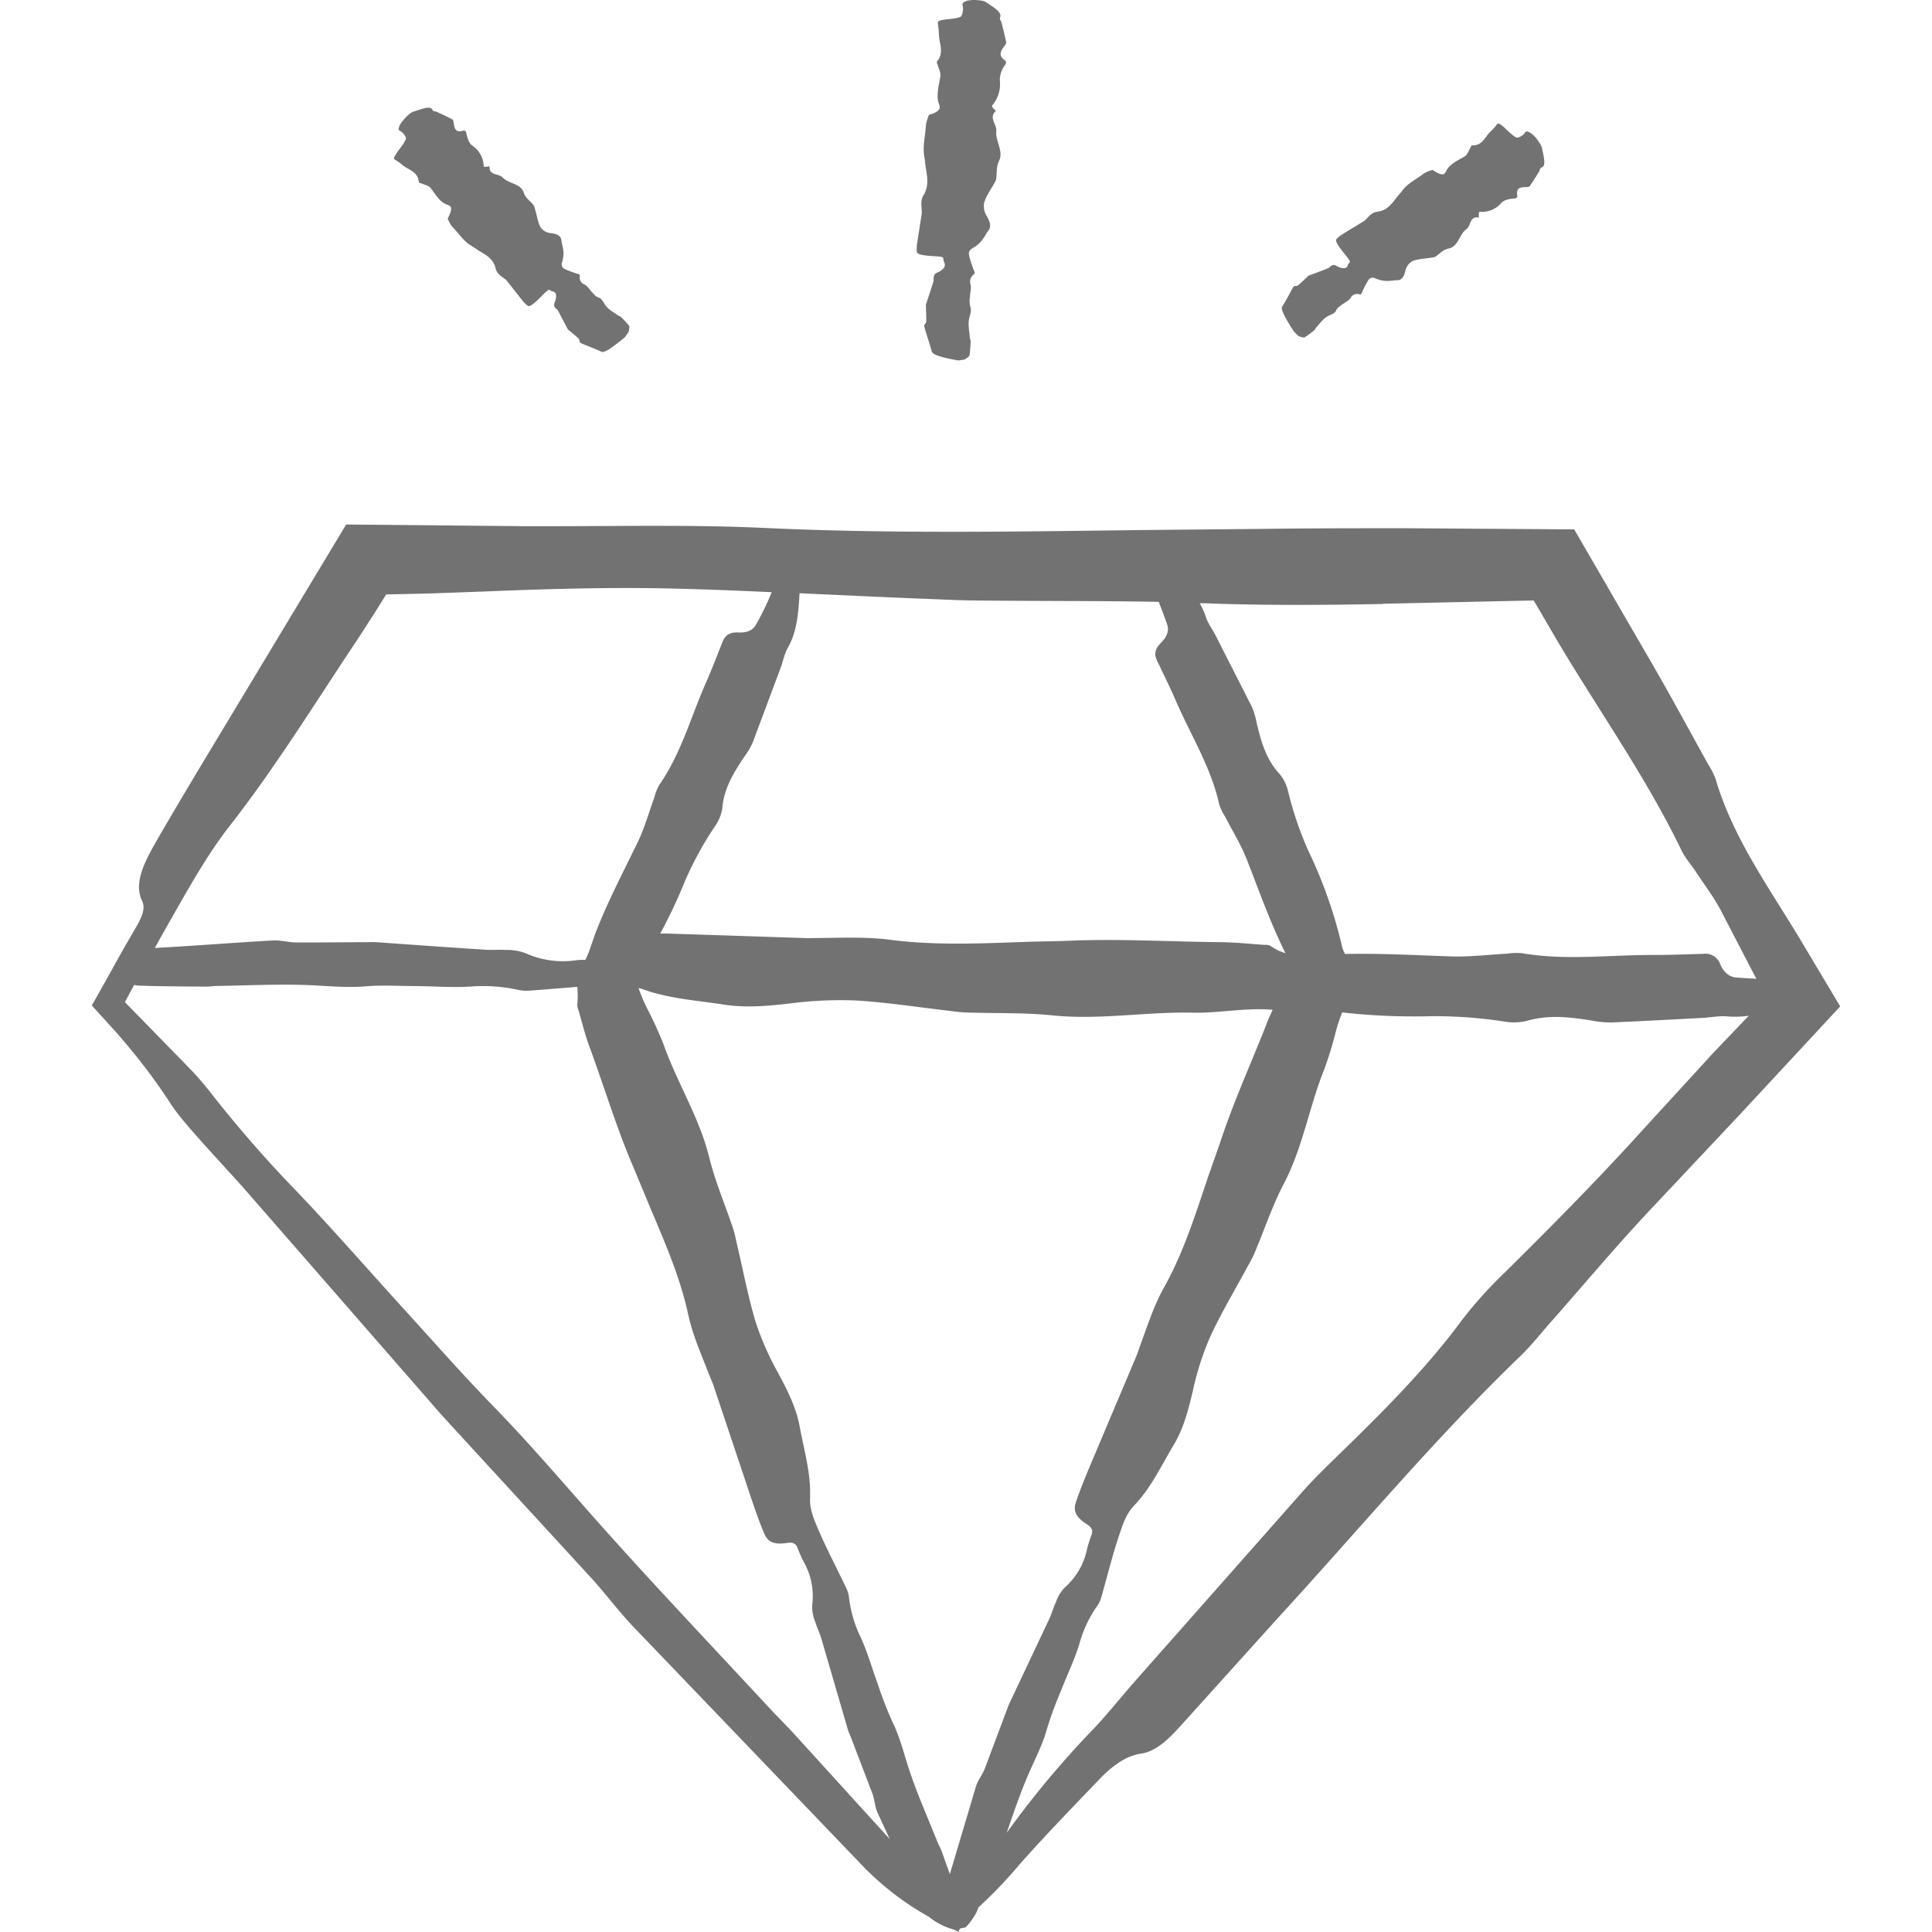 <svg id="Layer_1" data-name="Layer 1" xmlns="http://www.w3.org/2000/svg" viewBox="0 0 512 512"><defs><style>.cls-1{fill:#727272;}</style></defs><title>diamond-handdrawn</title><path class="cls-1" d="M476.5,248c-8.08-13.29-17.5-26.57-21.87-41.64a20.29,20.29,0,0,0-1.9-3.72c-5.23-9.41-10.32-18.89-15.75-28.19l-19.8-34.16-44-.3c-12.82,0-25.64,0-38.46.17l-32.33.31c-33.26.41-66.57,1-99.76-.56-18.3-.85-36.51-.49-54.77-.46l-8.44,0L91.74,139,57.65,195.6c-5.32,8.83-10.63,17.67-15.79,26.59-3.31,5.73-6.58,11.66-4.21,16.53,1,2-.12,4.46-1.6,7-2.18,3.79-4.09,7-6.41,11.3l-5.3,9.44,6.92,7.63L34,277.32l2.36,2.89c3.1,3.88,6,7.89,8.72,12.08,2.42,3.74,5.74,7.27,8.8,10.78l10.39,11.43,52.64,60.35,4.75,5.19,35.16,38.28c3.78,4.15,7.13,8.71,11,12.76l60.25,62.83A76,76,0,0,0,246.21,508a17.22,17.22,0,0,0,6.53,3.33c.48.22.93.48,1.41.69,0-.16-.05-.26-.09-.41.19-.23.37-.43.55-.62.64-.07,1.21-.11,1.38-.32a17.39,17.39,0,0,0,2.85-4c.17-.4.31-.81.48-1.21a123.15,123.15,0,0,0,11.06-11.59c6.82-7.67,14-15.08,21.1-22.48,3.32-3.45,7-6.11,10.83-6.65,4-.56,7.31-3.76,10.54-7.35l25.39-28.15c21.54-23.45,41.95-48,64.91-70.1,2.66-2.57,5-5.57,7.48-8.38,9-10.18,17.69-20.6,27-30.48l23.52-25,26.52-28.57Zm-110-88,39.92-.87.81,1.32,3.43,5.88c11.46,19.82,25,38.41,35,59.13,1,2,2.61,3.82,3.89,5.76,2.27,3.46,4.85,6.82,6.7,10.46l7.56,14.58,1.65,3.12c-1.72-.08-3.43-.19-5.15-.31s-3.32-1-4.41-3.49a4.15,4.15,0,0,0-4.52-2.8c-4.55.12-9.11.32-13.66.3-11.48,0-23,1.5-34.43-.48a18.46,18.46,0,0,0-4,.14c-4.89.26-9.78.88-14.67.72-9.39-.31-18.77-.86-28.17-.64a9.34,9.34,0,0,1-.74-1.74,121.85,121.85,0,0,0-9-25.64,91.29,91.29,0,0,1-5.36-15.78A11,11,0,0,0,339,205c-3.54-3.86-4.85-8.67-6-13.56a19.84,19.84,0,0,0-1.28-4.21l-9.53-18.74c-.86-1.69-2.06-3.24-2.63-5a18.25,18.25,0,0,0-1.64-3.63c1.11,0,2.22,0,3.33.09C336.36,160.45,351.42,160.35,366.48,160.06ZM288,403.92c1.6,1,1.59,1.9,1.29,2.77a38.19,38.19,0,0,0-1.2,3.76,18.38,18.38,0,0,1-5.95,10.28,10.36,10.36,0,0,0-2.28,3.76c-.69,1.45-1.08,3-1.76,4.47l-10.67,22.62c-.31.66-.53,1.36-.78,2l-5.68,15.16c-.63,1.63-1.83,3-2.34,4.72l-6.91,23.2c-.77-2.12-1.51-4.25-2.28-6.36-.25-.68-.67-1.31-.94-2-2.59-6.5-5.46-12.9-7.64-19.55-1.36-4.16-2.38-8.44-4.34-12.39a101.62,101.62,0,0,1-3.94-10.19c-1.51-4.11-2.69-8.35-4.51-12.33A32.27,32.27,0,0,1,225,423.39a7.51,7.51,0,0,0-.72-2.51c-2.39-5-5-10-7.19-15-1.21-2.81-2.55-5.67-2.42-8.86.27-6.7-1.61-12.7-2.74-18.94-.93-5.1-3.27-9.66-5.7-14.2a75.91,75.91,0,0,1-6-13.62c-2-6.71-3.32-13.69-4.93-20.56-.33-1.43-.6-2.89-1.07-4.27-2.09-6.23-4.7-12.28-6.27-18.68-2.6-10.58-8.54-19.85-12.12-30a99.58,99.58,0,0,0-4.47-9.74,45.58,45.58,0,0,1-2.07-4.94l-.07-.23c.3.09.62.13.92.24,7.14,2.63,14.4,3,21.62,4.14,5.9.94,11.8.36,17.71-.3a101.33,101.33,0,0,1,17.19-.79c8.1.47,16.18,1.74,24.27,2.67,1.69.19,3.37.46,5.06.52,7.6.25,15.21,0,22.79.75,12.52,1.32,25-1,37.49-.7,7,.14,14-1.41,21-.75-.48,1-1,2.07-1.39,3.13-4.19,10.72-9,21.19-12.58,32.15L320,312.33c-3.29,9.83-6.42,19.73-11.52,28.86-2.81,5-4.48,10.46-6.47,15.79-.3.82-.55,1.66-.89,2.47l-12.27,29.05c-1.24,3-2.47,5.93-3.52,9C284.65,399.41,284.08,401.45,288,403.92ZM258,159.13c16.35.19,32.74.07,49.07.37.8,2,1.54,4,2.24,6,.49,1.41.21,3-1.67,4.89s-1.65,3.34-1,4.7c1.68,3.56,3.44,7.08,5,10.69,3.95,9.1,9.32,17.58,11.48,27.45a13.83,13.83,0,0,0,1.53,3.15c1.93,3.77,4.19,7.39,5.74,11.32,3.25,8.28,6.2,16.69,10.16,24.68l.12.23a13.86,13.86,0,0,1-4-1.95,2.8,2.8,0,0,0-1.5-.25c-3.88-.26-7.76-.68-11.64-.72-13.32-.13-26.64-.94-40-.39-3.88.16-7.77.18-11.65.31-12,.41-24,1-36-.56-6.6-.85-13.16-.49-19.74-.46-1,0-2,.07-3,0-12.16-.39-24.32-.81-36.48-1.19-.56,0-1.12,0-1.69,0a134.6,134.6,0,0,0,6.51-13.81,91.41,91.41,0,0,1,8-14.64,11,11,0,0,0,1.95-4.86c.43-5.22,3.08-9.45,5.87-13.62a19.83,19.83,0,0,0,2.22-3.8L206.87,177c.65-1.78,1-3.71,1.92-5.35,2.47-4.29,2.8-9.36,3.1-14.43,10.7.48,21.4,1,32.11,1.43C248.68,158.81,253.35,159.08,258,159.13ZM45.23,243.73c4.85-8.51,9.79-17.38,15.65-24.87,12.31-15.75,22.84-32.93,34-49.61l4.93-7.65,2.53-4.07,11.16-.24,15.48-.56c15.86-.65,31.83-1.12,47.7-.79,9.29.19,18.56.57,27.83,1a74.5,74.5,0,0,1-4.15,8.58c-.71,1.32-2.09,2.22-4.72,2.09s-3.57,1.06-4.14,2.45c-1.47,3.65-2.86,7.34-4.45,10.94-4,9.07-6.58,18.78-12.37,27.06a13.86,13.86,0,0,0-1.27,3.26c-1.46,4-2.58,8.1-4.42,11.9-3.88,8-8.05,15.88-11.24,24.21l-1.66,4.75c-.27.7-.62,1.45-.95,2.19-.82,0-1.63,0-2.45.11a24.22,24.22,0,0,1-13.56-1.93,13.66,13.66,0,0,0-5-.8c-1.85-.13-3.71.06-5.57-.06-9.62-.63-19.24-1.32-28.85-2-.84-.06-1.69,0-2.54,0-6.24,0-12.49.11-18.73.06-2,0-4.05-.63-6.07-.52-10.45.59-20.89,1.42-31.34,2C42.44,248.65,43.87,246.12,45.23,243.73Zm164.51,215-4.88-5.06c-15.28-16.48-30.78-32.78-45.72-49.54-9.35-10.49-18.4-21.19-28.23-31.28-8.14-8.36-15.89-17.16-23.76-25.81-9.47-10.39-18.68-21-28.39-31.18A327.66,327.66,0,0,1,55.69,289.4a76.06,76.06,0,0,0-5.49-6.31L33.1,265.57c.7-1.31,1.53-2.86,2.46-4.55a10.34,10.34,0,0,0,1,.17c6.07.22,12.15.22,18.23.28.84,0,1.69-.17,2.53-.18,8.1-.12,16.2-.54,24.3-.23,5.06.2,10.11.76,15.19.33,4.2-.35,8.43-.11,12.64-.07,5.07,0,10.14.44,15.2.14a43.09,43.09,0,0,1,12.63.85,10,10,0,0,0,3,.22c4.24-.3,8.48-.67,12.72-1a27.61,27.61,0,0,1,0,4.66,3.16,3.16,0,0,0,.29,1.47c.94,3.22,1.73,6.51,2.89,9.65,4,10.81,7.27,21.86,11.86,32.43l3.86,9.31c4,9.55,8.25,19,10.47,29.25,1.22,5.63,3.56,10.81,5.61,16.12.32.82.69,1.61,1,2.44l10,29.9c1,3,2.08,6.08,3.29,9.05.78,1.91,1.7,3.81,6.25,3.09,1.87-.3,2.45.37,2.8,1.23a37.93,37.93,0,0,0,1.58,3.61,18.38,18.38,0,0,1,2.34,11.64,10.39,10.39,0,0,0,.78,4.33c.45,1.54,1.19,3,1.64,4.52l7,24c.2.7.51,1.37.77,2l5.78,15.12c.6,1.64.65,3.5,1.37,5.09l3.21,6.93ZM454.06,279l-18.32,20c-12,13.29-24.44,25.84-37.07,38.34a111.59,111.59,0,0,0-11.24,12.5c-9.51,12.88-20.74,24.06-32.13,35.17-3.34,3.26-6.75,6.51-9.86,10l-44.65,50.52c-4,4.55-7.79,9.38-12,13.69a249.92,249.92,0,0,0-22,26.48c1.8-5.22,3.57-10.45,5.76-15.52,1.73-4,3.8-7.9,4.95-12.16a101.75,101.75,0,0,1,3.79-10.24c1.59-4.08,3.51-8,4.78-12.23a32.28,32.28,0,0,1,4.66-9.91,7.47,7.47,0,0,0,1.13-2.36c1.53-5.34,2.85-10.77,4.58-16,1-2.9,1.85-5.94,4.06-8.24,4.64-4.84,7.2-10.58,10.48-16,2.68-4.44,3.94-9.41,5.13-14.42a75.85,75.85,0,0,1,4.52-14.17c2.91-6.38,6.58-12.46,9.92-18.67.7-1.29,1.46-2.56,2-3.91,2.56-6.05,4.61-12.31,7.67-18.15,5.06-9.65,6.74-20.53,10.8-30.54a99.57,99.57,0,0,0,3.1-10.26,47.76,47.76,0,0,1,1.57-4.62,171.77,171.77,0,0,0,23.7,1,121.92,121.92,0,0,1,19.21,1.41,14.65,14.65,0,0,0,6.06-.17c5.74-1.7,11.44-1,17.17-.08a26.58,26.58,0,0,0,5.06.51c8.1-.34,16.19-.79,24.29-1.22,2.19-.11,4.39-.59,6.57-.39a25.28,25.28,0,0,0,5.71-.19l-.07.07Z"/><path class="cls-1" d="M247.79,67.9c1.85.09,2.16.3,2.19.53a2.46,2.46,0,0,0,.2,1c.54,1,.17,1.93-1.93,2.88-.74.34-.68.71-.8,1.06s.06.79-.06,1.18c-.63,2-1.32,4.08-2,6.12a1.51,1.51,0,0,0,0,.54c0,1.33.11,2.65.06,4,0,.43-.63.86-.52,1.29.59,2.22,1.42,4.43,2,6.65.22.89,2.84,1.64,7,2.37a13.82,13.82,0,0,0,1.76-.27c.54-.38,1.18-.77,1.25-1.16a31.15,31.15,0,0,0,.28-3.87c0-.18-.17-.36-.18-.54-.12-1.72-.54-3.44-.23-5.16.2-1.07.76-2.14.33-3.22a6.2,6.2,0,0,1-.08-2.68c0-1.08.44-2.15.14-3.22a2.42,2.42,0,0,1,.85-2.68.57.57,0,0,0,.22-.64,31.3,31.3,0,0,1-1.39-4.08c-.14-.75-.37-1.52.88-2.25,2.63-1.51,3-3.05,4.14-4.59.94-1.25.36-2.5-.31-3.76a5,5,0,0,1-.79-3.65c.47-1.72,1.74-3.43,2.67-5.15a3.8,3.8,0,0,0,.51-1.07c.25-1.61,0-3.23.75-4.83,1.32-2.66-1-5.3-.7-8,.17-1.75-2.07-3.5-.17-5.25.19-.17-.32-.35-.43-.53s-.72-.64-.47-1a8.63,8.63,0,0,0,2-6.65,6.6,6.6,0,0,1,1.42-4.08c.27-.43.41-.87-.17-1.29-1.7-1.22-1-2.43-.08-3.64.26-.36.58-.72.51-1.07-.34-1.72-.79-3.44-1.22-5.15-.11-.46-.59-.93-.39-1.39.63-1.42-1.85-2.78-3.83-4.15A3.79,3.79,0,0,0,260,.15,12.46,12.46,0,0,0,258,0a8.11,8.11,0,0,0-1.7.2c-1.59.51-1.23,1-1.12,1.59a4.68,4.68,0,0,1-.36,2.36c-.12.37-1,.7-3.49.93s-2.85.59-2.81,1a21.94,21.94,0,0,1,.3,2.9c0,2.43,1.5,4.87-.48,7.3-.23.28.07.57.14.86.26,1,.88,2.07.72,3.11-.34,2.18-1,4.36-.59,6.55.23,1.19,1.61,2.43-2.27,3.59-.31.09-.22.21-.25.32a10.31,10.31,0,0,0-.72,2.47c-.13,2.82-.94,5.65-.39,8.48.16.82.18,1.65.31,2.47.41,2.54,1,5.09-.56,7.63-.85,1.4-.49,2.79-.46,4.19a3.56,3.56,0,0,1,0,.64c-.39,2.58-.81,5.16-1.19,7.74a9.43,9.43,0,0,0-.12,2.36C243.1,67.16,243.29,67.67,247.79,67.9Z"/><path class="cls-1" d="M104.54,42.24a16.38,16.38,0,0,1,2.06,1.43c1.55,1.41,4.13,1.67,4.38,4.53,0,.33.42.27.65.38.84.4,1.92.53,2.48,1.24,1.18,1.5,2.13,3.25,3.82,4.18.92.51,2.63.19.8,3.75-.14.28,0,.28,0,.37a7.91,7.91,0,0,0,1.11,1.95c1.73,1.71,3,3.93,5.19,5.13.64.35,1.18.81,1.8,1.18,1.91,1.15,3.92,2.18,4.53,4.78.34,1.43,1.47,2,2.39,2.74a2.57,2.57,0,0,1,.44.34c1.4,1.76,2.78,3.55,4.18,5.31A7,7,0,0,0,139.84,81c.36.25.82.4,4-2.84,1.29-1.33,1.63-1.44,1.79-1.34a1.88,1.88,0,0,0,.76.4c1,.15,1.35,1,.57,3.08a1.06,1.06,0,0,0,.15,1.21c.17.32.54.41.72.72.89,1.64,1.74,3.32,2.62,5,.08.14.23.21.34.31.87.74,1.77,1.43,2.59,2.23.26.26.13,1,.48,1.12,1.82.83,3.79,1.47,5.58,2.34.72.35,2.94-1.19,6.17-3.88a15.64,15.64,0,0,0,1-1.47c.11-.63.29-1.33.08-1.6a23.13,23.13,0,0,0-2.3-2.42c-.11-.11-.34-.08-.47-.17-1.19-.89-2.57-1.56-3.47-2.77-.56-.76-.88-1.79-1.85-2.09-.81-.24-1.23-.94-1.77-1.47s-1.09-1.56-2-2a1.91,1.91,0,0,1-1.16-2.17c0-.29-.08-.46-.27-.53a24.73,24.73,0,0,1-3.55-1.29,1.39,1.39,0,0,1-.86-1.94c.77-2.83,0-4-.2-5.71-.18-1.41-1.37-1.7-2.62-1.92a3.85,3.85,0,0,1-2.87-1.49c-.79-1.33-1-3.26-1.54-4.94a3.09,3.09,0,0,0-.35-1c-.87-1.11-2.11-1.81-2.61-3.32-.83-2.5-4-2.31-5.58-4-1-1.13-3.62-.45-3.49-2.87,0-.24-.44,0-.63,0s-.89.17-.92-.19a6.74,6.74,0,0,0-2.92-5.33c-1-.66-1.37-2-1.68-3.39-.1-.44-.29-.8-.94-.61-1.91.57-2.2-.67-2.4-2-.06-.4-.07-.84-.35-1-1.33-.73-2.74-1.37-4.12-2-.37-.18-1-.09-1.15-.51-.49-1.28-3-.21-5.21.49a4.29,4.29,0,0,0-1.08.7A14.42,14.42,0,0,0,107,31.7a9.2,9.2,0,0,0-1,1.38c-.73,1.48-.14,1.52.28,1.75a3.52,3.52,0,0,1,1.27,1.62c.15.3-.23,1.17-1.72,3.14S104.27,42.06,104.54,42.24Z"/><path class="cls-1" d="M344.2,89.11c.61.18,1.28.44,1.58.27a23.28,23.28,0,0,0,2.67-2c.12-.09.12-.33.22-.44,1-1.07,1.85-2.37,3.16-3.12.82-.46,1.88-.66,2.29-1.6.34-.77,1.07-1.11,1.67-1.59s1.68-.9,2.17-1.73a1.91,1.91,0,0,1,2.29-.9c.29.05.47,0,.56-.2a24.38,24.38,0,0,1,1.7-3.37,1.39,1.39,0,0,1,2-.63c2.72,1.1,4,.49,5.7.47,1.43,0,1.85-1.16,2.21-2.37a3.86,3.86,0,0,1,1.82-2.67c1.41-.63,3.36-.66,5.08-.95a3.06,3.06,0,0,0,1-.23c1.2-.73,2-1.88,3.61-2.2,2.58-.53,2.77-3.74,4.64-5.07,1.24-.87.88-3.55,3.26-3.13.23,0,0-.44.06-.62s-.07-.9.29-.9a6.73,6.73,0,0,0,5.63-2.28c.77-.9,2.12-1.13,3.56-1.27.45,0,.83-.19.71-.86-.34-2,.92-2.11,2.29-2.14.4,0,.85,0,1-.23.88-1.24,1.68-2.56,2.5-3.86.22-.35.21-1,.64-1.09,1.33-.34.56-3,.12-5.23a4.27,4.27,0,0,0-.57-1.15A14.12,14.12,0,0,0,407,36.48a9.28,9.28,0,0,0-1.26-1.16c-1.39-.9-1.49-.32-1.77.07a3.53,3.53,0,0,1-1.76,1.08c-.32.12-1.14-.37-2.92-2.08s-2.27-1.79-2.48-1.55a16.39,16.39,0,0,1-1.66,1.88c-1.59,1.37-2.14,3.9-5,3.81-.33,0-.32.38-.46.6-.5.79-.75,1.84-1.52,2.31-1.63,1-3.48,1.74-4.6,3.31-.61.85-.49,2.59-3.81.36-.27-.18-.28,0-.37,0a7.91,7.91,0,0,0-2.06.87c-1.9,1.52-4.26,2.53-5.71,4.55-.42.59-.94,1.08-1.38,1.65-1.36,1.76-2.62,3.64-5.27,3.94-1.46.16-2.12,1.23-3,2a2.66,2.66,0,0,1-.39.4c-1.92,1.18-3.86,2.34-5.76,3.53a7.06,7.06,0,0,0-1.6,1.26c-.29.33-.5.77,2.35,4.27,1.17,1.44,1.24,1.78,1.12,1.94a1.86,1.86,0,0,0-.49.7c-.26,1-1.13,1.23-3.13.2a1.06,1.06,0,0,0-1.21,0c-.34.13-.47.49-.8.63-1.73.69-3.5,1.34-5.25,2-.15.06-.24.2-.35.3-.83.78-1.63,1.59-2.52,2.31-.29.23-1,0-1.17.35-1,1.71-1.91,3.6-3,5.27-.43.67.84,3.06,3.13,6.58A16,16,0,0,0,344.2,89.11Z"/></svg>